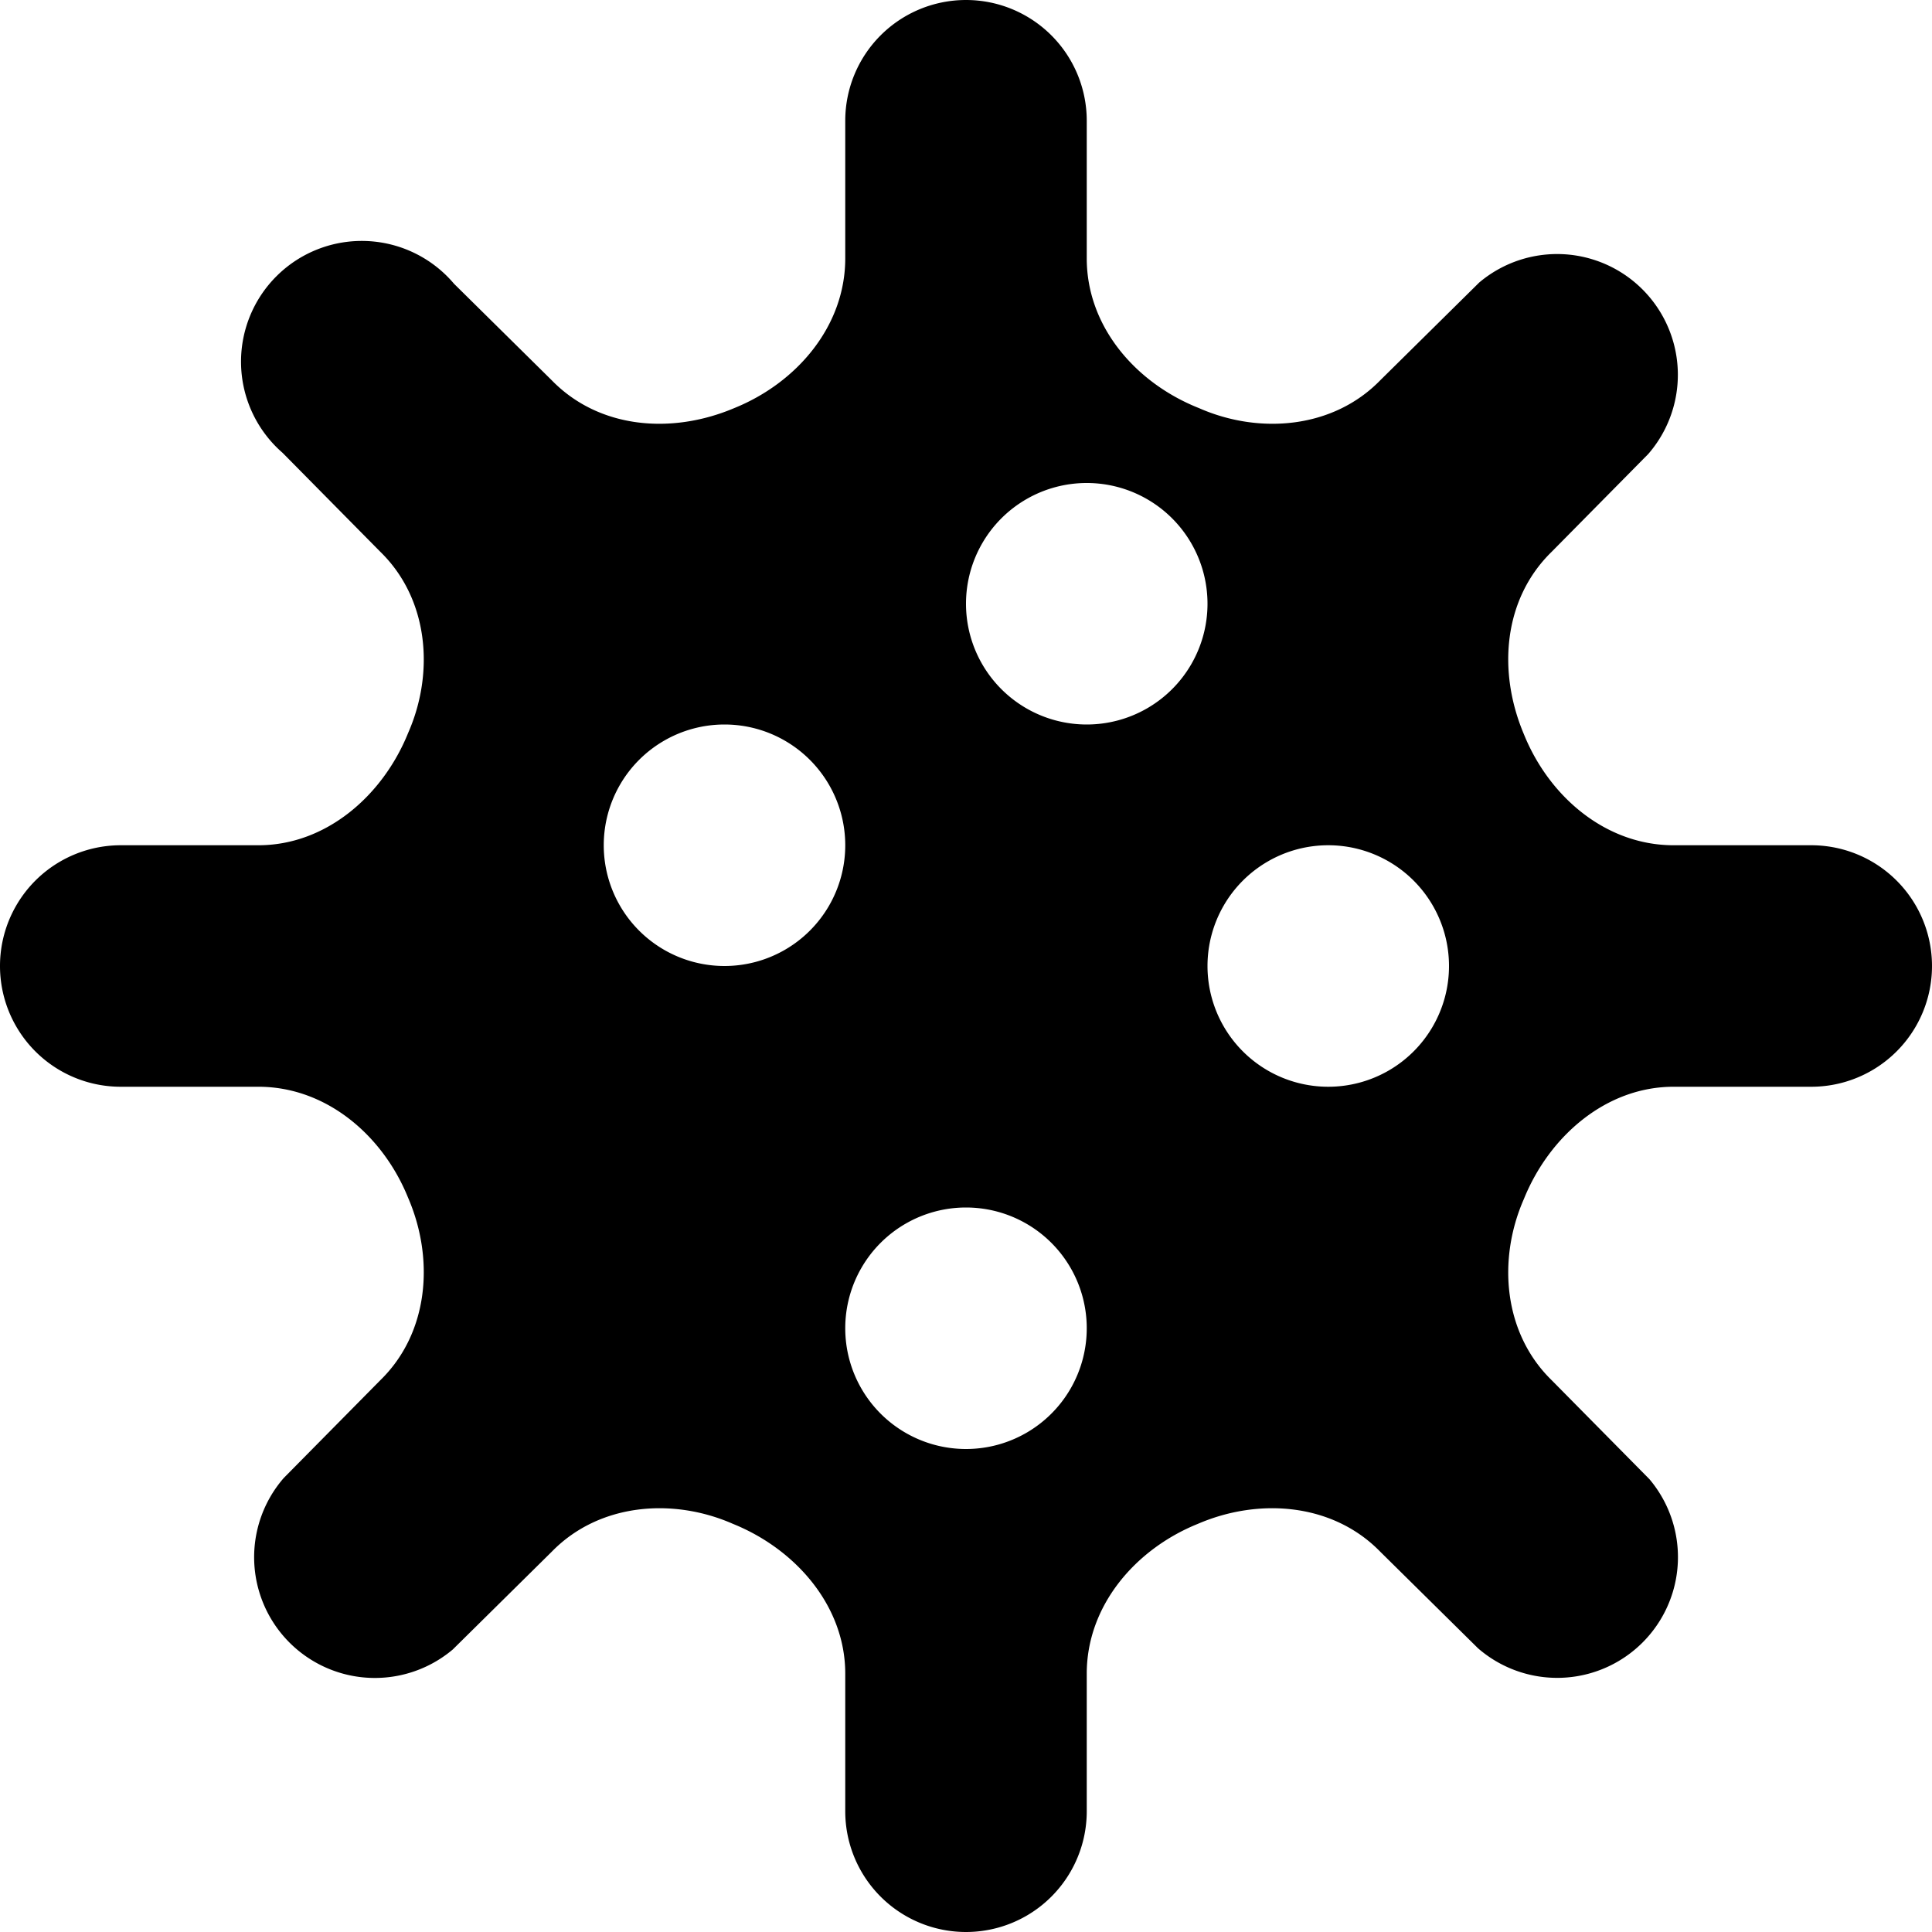 <svg viewBox="0 0 16 16"><path d="M8 0a1 1 0 0 0-1 1v1.14c0 .56-.4 1.03-.92 1.24-.52.22-1.12.17-1.51-.23l-.81-.8a1 1 0 1 0-1.42 1.4l.81.82c.4.39.45 1 .23 1.5-.21.52-.68.93-1.24.93H1a1 1 0 0 0 0 2h1.14c.56 0 1.03.4 1.24.92.22.51.17 1.12-.23 1.51l-.8.81a1 1 0 0 0 1.4 1.42l.82-.81c.39-.4 1-.45 1.5-.23.52.21.93.68.93 1.24V15a1 1 0 1 0 2 0v-1.14c0-.56.4-1.03.92-1.24.51-.22 1.12-.17 1.51.23l.81.8a1 1 0 0 0 1.42-1.4l-.81-.82c-.4-.39-.45-1-.23-1.5.21-.52.68-.93 1.24-.93H15a1 1 0 1 0 0-2h-1.14c-.56 0-1.03-.4-1.24-.92-.22-.52-.17-1.12.23-1.51l.8-.81a1 1 0 0 0-1.4-1.42l-.82.81c-.39.4-1 .45-1.5.23C9.4 3.17 9 2.7 9 2.14V1a1 1 0 0 0-1-1Zm2 5a1 1 0 1 1-2 0 1 1 0 0 1 2 0ZM7 7a1 1 0 1 1-2 0 1 1 0 0 1 2 0Zm1 5a1 1 0 1 1 0-2 1 1 0 0 1 0 2Zm4-4a1 1 0 1 1-2 0 1 1 0 0 1 2 0Z"/></svg>